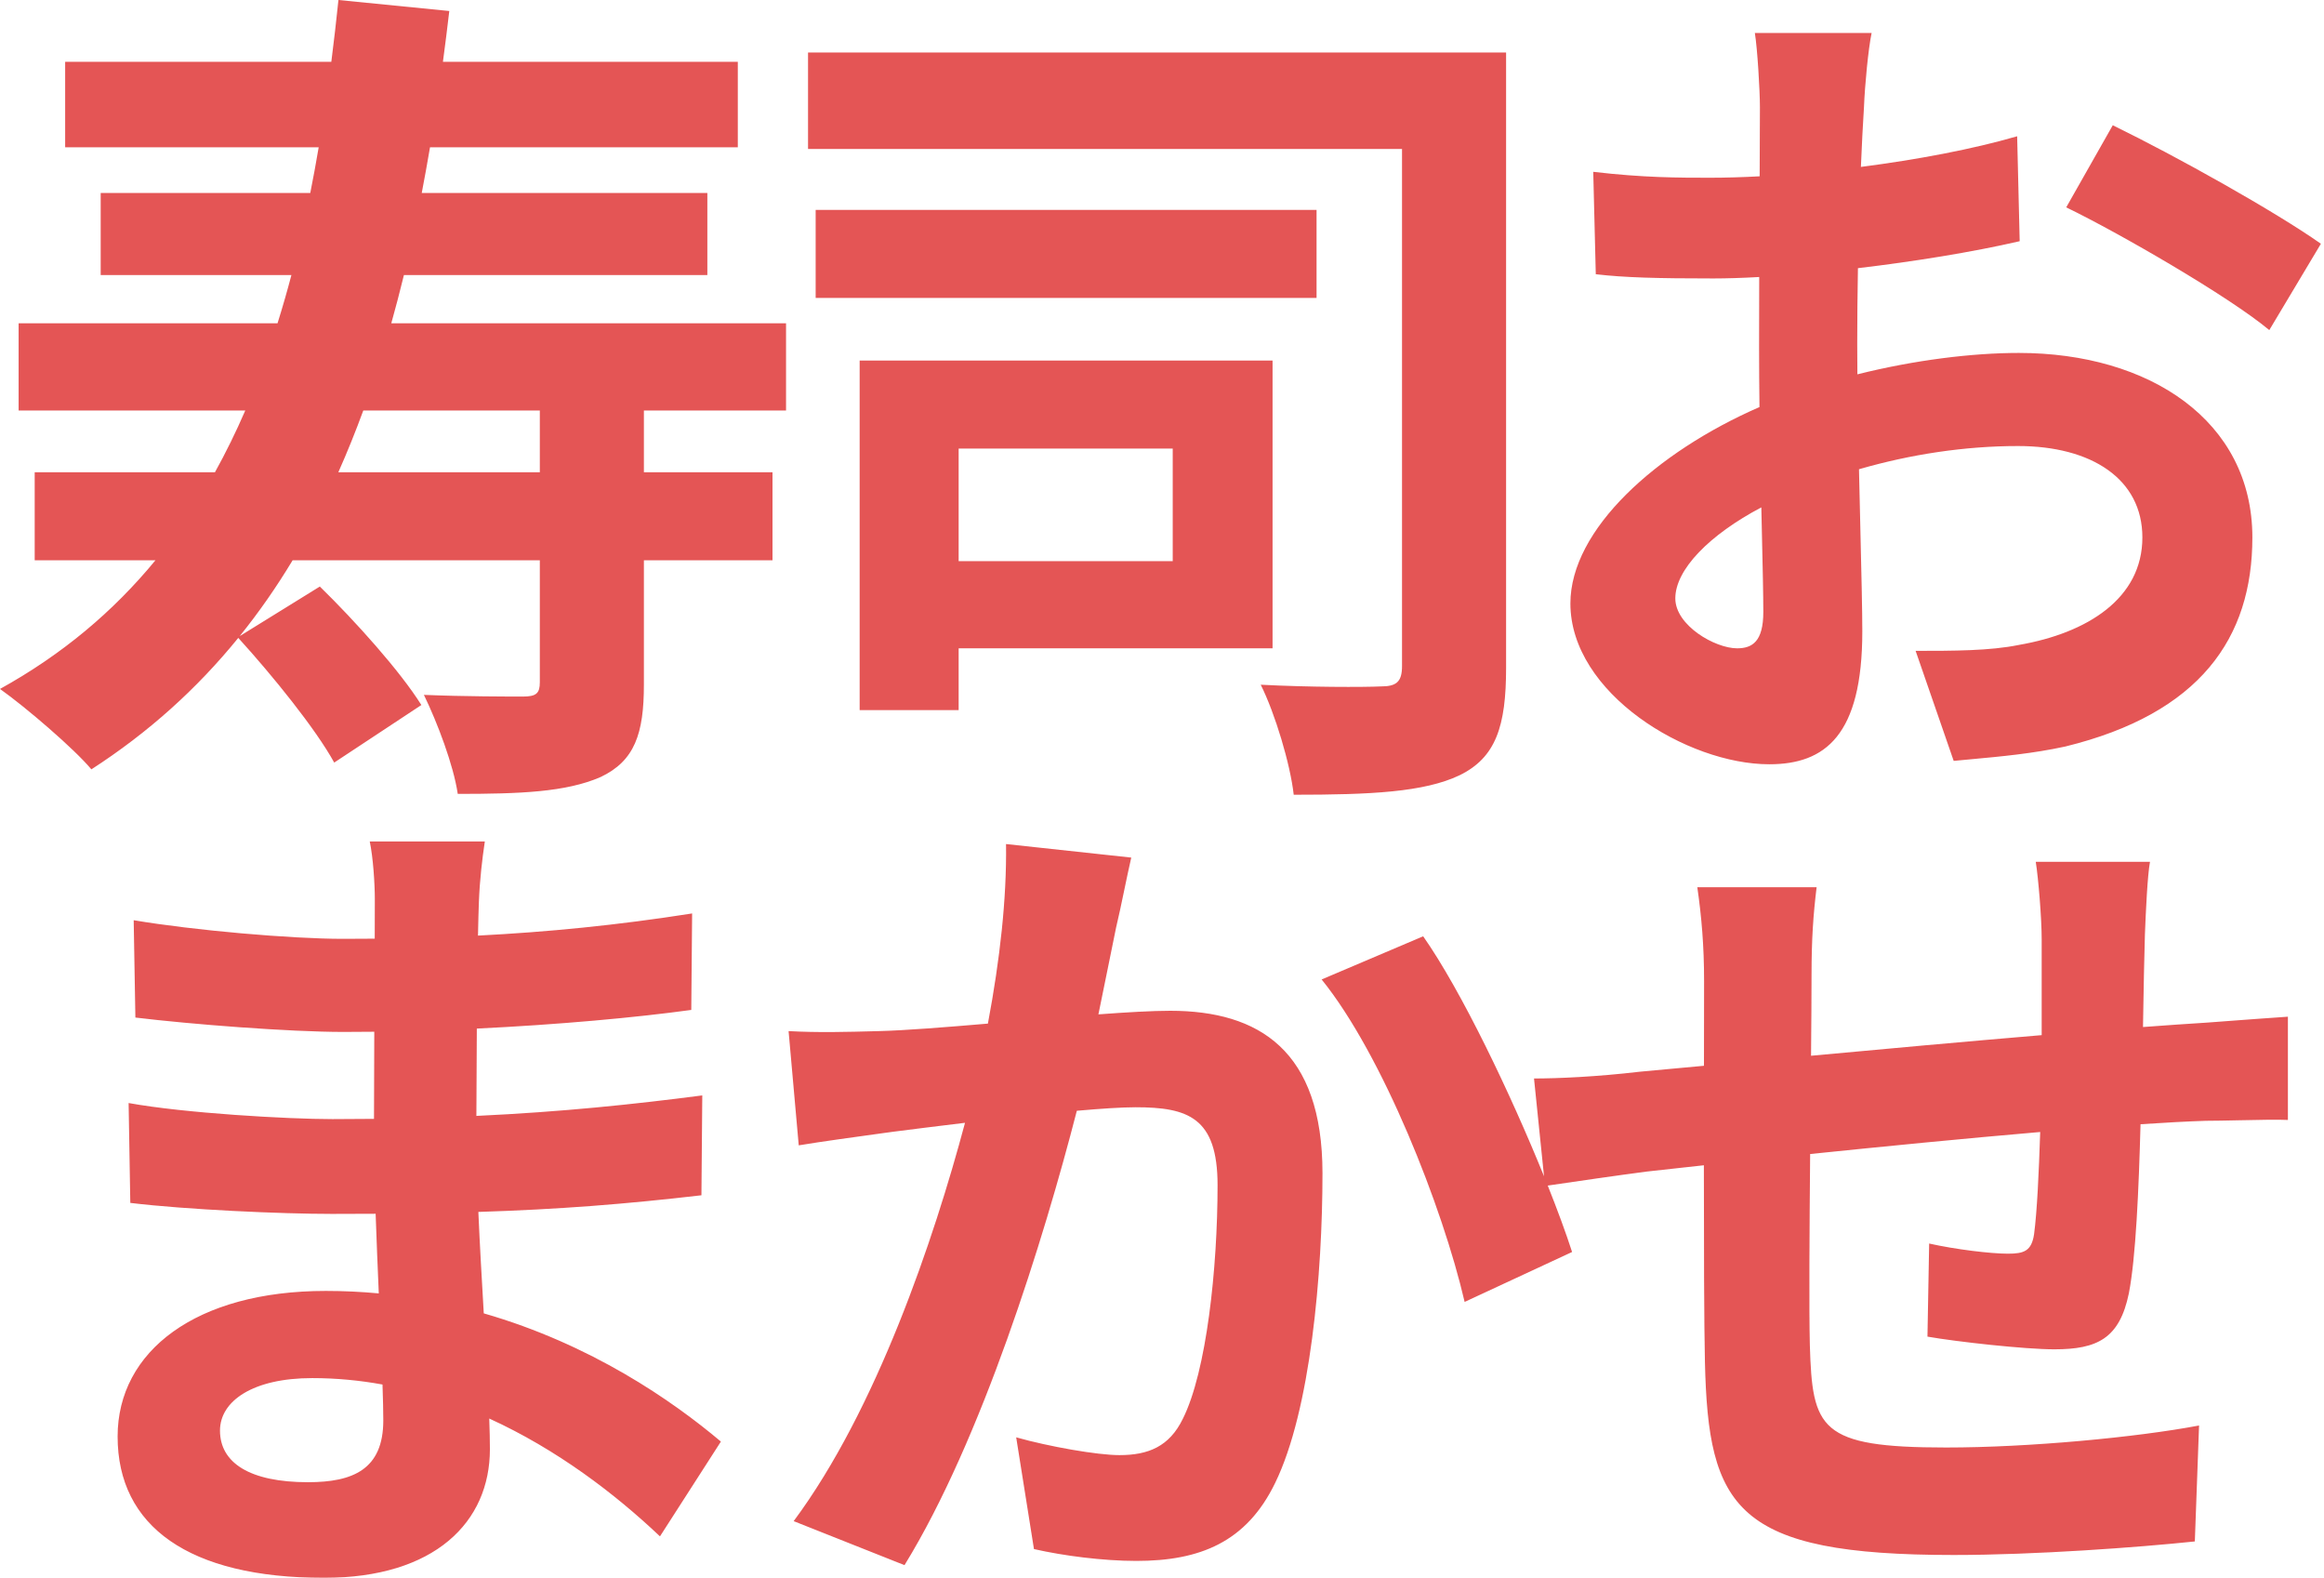<svg width="663" height="450" viewBox="0 0 663 450" fill="#DD2B2B" xmlns="http://www.w3.org/2000/svg">
<g style="mix-blend-mode:color-burn" opacity="0.8">
<path fill-rule="evenodd" clip-rule="evenodd" d="M94.522 17.621H18.587V42.001H90.918C90.165 46.423 89.366 50.768 88.517 55.036H28.725V78.45H83.135C81.894 83.146 80.574 87.732 79.17 92.209H5.31V117.071H69.974C67.316 123.199 64.438 129.073 61.319 134.692H9.897V159.796H44.341C32.299 174.44 17.711 186.685 0 196.487C7.483 201.797 21.242 213.625 26.07 219.418C42.367 208.902 56.205 196.411 67.978 181.926C77.849 192.777 90.063 207.88 95.347 217.487L120.209 201.073C114.175 191.418 101.381 177.176 91.243 167.279L68.391 181.415C73.855 174.642 78.871 167.437 83.48 159.796H154.003V194.556C154.003 197.694 153.038 198.659 149.176 198.659H149.175C145.554 198.659 132.52 198.659 120.934 198.177C124.796 206.142 129.382 218.211 130.589 226.418C148.21 226.418 161.486 225.936 171.383 221.591C181.038 217.005 183.693 209.28 183.693 195.28V159.796H220.384V134.692H183.693V117.071H224.246V92.209H111.627C112.89 87.713 114.09 83.127 115.23 78.45H201.797V55.036H120.317C121.142 50.758 121.928 46.413 122.677 42.001H210.487V17.621H126.361C126.999 12.864 127.603 8.037 128.175 3.138L96.554 0C95.932 5.989 95.257 11.863 94.522 17.621ZM103.641 117.071C101.42 123.139 99.049 129.012 96.517 134.692H154.003V117.071H103.641ZM531.77 30.414C532.011 24.38 532.977 14 533.942 9.414H500.631C501.355 13.759 502.079 25.828 502.079 30.656C502.079 34.871 502.045 41.801 502.001 50.281C496.987 50.551 492.221 50.691 487.838 50.691C479.148 50.691 468.768 50.691 454.527 49.001L455.251 78.209C463.458 79.174 472.872 79.415 488.803 79.415C492.642 79.415 497.056 79.273 501.874 79.004C501.852 85.678 501.838 92.515 501.838 99.209C501.838 104.739 501.881 110.425 501.951 116.095C472.535 128.906 448.009 150.997 448.009 172.107C448.009 197.694 481.32 217.97 504.735 217.97C520.666 217.97 531.287 209.763 531.287 180.073C531.287 174.169 531.029 163.328 530.731 150.791L530.731 150.784C530.602 145.362 530.466 139.622 530.34 133.828C545.013 129.577 560.555 127.209 575.702 127.209C596.702 127.209 611.185 136.623 611.185 153.279C611.185 170.659 595.495 180.555 575.943 183.935C567.736 185.624 557.115 185.624 546.494 185.624L557.356 217.004C558.99 216.845 560.65 216.692 562.333 216.537L562.337 216.537L562.34 216.537C570.851 215.753 579.951 214.916 589.219 212.901C627.599 203.487 642.565 182.004 642.565 153.279C642.565 119.968 613.116 100.657 575.943 100.657C562.63 100.657 546.139 102.691 529.883 106.759C529.855 103.703 529.839 100.767 529.839 98.002C529.839 91.069 529.908 83.792 530.039 76.481C545.877 74.609 562.491 71.945 576.184 68.794L575.46 38.863C562.803 42.55 546.829 45.548 530.885 47.603C531.139 41.489 531.436 35.684 531.77 30.414ZM502.477 144.706C487.641 152.542 477.941 162.434 477.941 170.659C477.941 178.383 489.286 184.9 495.562 184.9C499.907 184.9 503.045 182.969 503.045 174.521C503.045 169.551 502.856 161.289 502.627 151.307V151.306V151.305L502.625 151.229C502.577 149.126 502.527 146.947 502.477 144.706ZM662.117 69.519C649.082 60.346 621.082 44.656 602.737 35.725L589.46 59.139C604.426 66.381 635.806 84.484 647.393 94.14L662.117 69.519ZM138.313 239.996C137.589 244.823 136.865 250.858 136.624 257.134C136.527 259.588 136.441 262.916 136.364 266.832C156.114 265.819 176.12 263.874 197.452 260.513L197.211 288.031C181.183 290.231 159.324 292.226 136.03 293.351C135.961 301.961 135.92 310.715 135.905 318.255C160.364 317.105 180.674 314.97 200.349 312.411L200.108 340.894C178.372 343.414 159.617 344.907 136.466 345.64C136.876 355.029 137.454 365.011 138.012 374.57C168.585 383.371 191.8 399.449 205.66 411.137L188.28 438.172C175.473 426.04 158.903 413.381 139.577 404.567C139.694 407.846 139.762 410.792 139.762 413.31C139.762 434.069 124.072 450 92.45 450C53.829 450 33.553 435.276 33.553 409.689C33.553 385.309 56.001 368.171 92.933 368.171C98.106 368.171 103.151 368.418 108.062 368.88C107.74 361.37 107.415 353.568 107.162 346.165C103.143 346.192 98.971 346.205 94.623 346.205C80.381 346.205 53.105 344.998 37.173 343.067L36.691 314.583C52.622 317.48 82.071 319.17 94.864 319.17C98.916 319.17 102.857 319.146 106.695 319.1C106.705 311.156 106.738 302.582 106.776 294.252C103.843 294.288 100.916 294.307 98.002 294.307C82.553 294.307 54.553 292.135 38.622 290.204L38.139 262.444C55.277 265.341 83.036 267.755 97.761 267.755C100.817 267.755 103.864 267.74 106.903 267.709C106.922 263.296 106.933 259.442 106.933 256.41C106.933 252.065 106.451 244.582 105.485 239.996H138.313ZM89.071 393.033C95.938 393.033 102.63 393.681 109.123 394.862C109.262 399.008 109.347 402.514 109.347 405.102C109.347 419.103 100.657 422.724 87.864 422.724C71.208 422.724 62.76 417.172 62.76 407.999C62.76 399.551 72.174 393.033 89.071 393.033ZM320.725 253.889L320.726 253.884C321.395 250.681 322.063 247.477 322.731 244.582L287.006 240.72C287.213 256.265 285.285 273.59 281.832 291.931C269.631 292.973 258.254 293.879 250.798 294.066L250.106 294.084C241.442 294.319 233.435 294.536 224.97 294.066L227.867 326.653C234.14 325.607 244.399 324.199 251.581 323.214L251.588 323.213L251.601 323.211L251.603 323.211L251.605 323.21C252.705 323.059 253.731 322.919 254.66 322.79L255.214 322.72L255.216 322.72C259.702 322.149 267 321.22 275.301 320.225C266.439 353.45 250.011 402.106 226.419 433.827L258.04 446.379C280.053 410.608 297.797 353.308 307.203 316.792C314.043 316.184 319.993 315.79 323.938 315.79C338.904 315.79 347.352 318.687 347.352 337.998C347.352 361.653 344.214 391.102 337.455 404.62C333.593 412.585 327.559 414.999 319.352 414.999C313.076 414.999 299.317 412.585 289.903 409.93L294.972 441.793C303.42 443.724 314.765 445.172 324.179 445.172C342.283 445.172 355.559 439.862 363.766 422.965C373.904 402.206 377.284 363.102 377.284 334.618C377.284 299.617 359.18 288.272 333.835 288.272C328.77 288.272 321.552 288.688 313.359 289.297C314.021 286.042 314.691 282.769 315.345 279.574L315.347 279.563C316.445 274.202 317.496 269.065 318.386 264.617C319.166 261.367 319.946 257.628 320.725 253.889L320.725 253.889ZM440.485 335.477C430.94 311.934 416.943 282.626 406.008 267.031L377.042 279.341C394.422 300.824 411.56 344.274 417.836 371.309L448.492 357.067C446.776 351.754 444.388 345.249 441.549 338.124C448.415 337.11 462.536 335.064 469.734 334.135C473.875 333.671 479.458 333.054 486.088 332.335C486.089 354.913 486.15 378.152 486.389 388.447C487.355 430.206 495.079 443.483 557.357 443.483C580.529 443.483 609.978 441.31 626.151 439.62L627.358 406.551C609.495 409.93 578.84 412.827 555.184 412.827C518.976 412.827 517.045 407.516 516.321 383.619C516.07 373.323 516.211 351.138 516.404 329.127C537.043 326.998 560.69 324.673 582.036 322.846C581.648 334.591 581.155 345.411 580.288 351.998C579.564 356.826 577.391 357.55 572.805 357.55C567.977 357.55 557.839 356.343 550.356 354.653L549.874 381.205C558.081 382.654 577.633 384.826 586.081 384.826C598.392 384.826 604.668 381.688 607.323 368.895C609.315 358.738 610.156 339.216 610.66 320.63C617.738 320.16 624.056 319.82 629.289 319.652C631.719 319.652 635.125 319.58 638.64 319.505L638.643 319.505H638.645H638.646H638.648C644.21 319.387 650.042 319.263 652.703 319.411V289.962C647.174 290.331 640.377 290.84 634.571 291.275L634.568 291.276L633.501 291.356C632.097 291.461 630.762 291.561 629.53 291.652C624.03 291.994 617.914 292.42 611.364 292.909C611.394 291.263 611.422 289.589 611.451 287.884L611.452 287.819L611.453 287.78L611.453 287.756C611.566 281.176 611.686 274.146 611.909 266.548C612.151 260.272 612.633 249.651 613.358 245.789H580.771C581.495 250.375 582.46 261.72 582.46 267.996V295.221C560.571 297.063 537.066 299.205 516.661 301.1C516.744 291.728 516.804 283.626 516.804 278.134C516.804 267.755 517.287 260.996 518.252 253.03H484.217C485.424 261.479 486.148 269.686 486.148 279.824C486.148 282.436 486.14 286.963 486.13 292.751C486.124 296.106 486.118 299.884 486.112 303.959C478.37 304.685 472.07 305.272 467.803 305.652C455.492 307.1 444.389 307.583 437.63 307.583L440.485 335.477ZM230.522 14.966H399.974H410.112H429.664V190.452C429.664 207.108 426.767 216.039 416.388 221.108C406.25 225.936 391.043 226.66 369.077 226.66C368.111 217.97 363.766 203.487 359.663 195.28C373.421 196.004 389.111 196.004 393.939 195.763C398.284 195.763 399.974 194.556 399.974 189.969V42.484H230.522V14.966ZM232.694 59.863H375.594V84.967H232.694V59.863ZM245.246 102.83H270.35H273.488H363.042V184.9H273.488V202.521H245.246V102.83ZM273.488 160.038V127.934H334.559V160.038H273.488Z" fill="#DD2B2B"/>
</g>
</svg>
